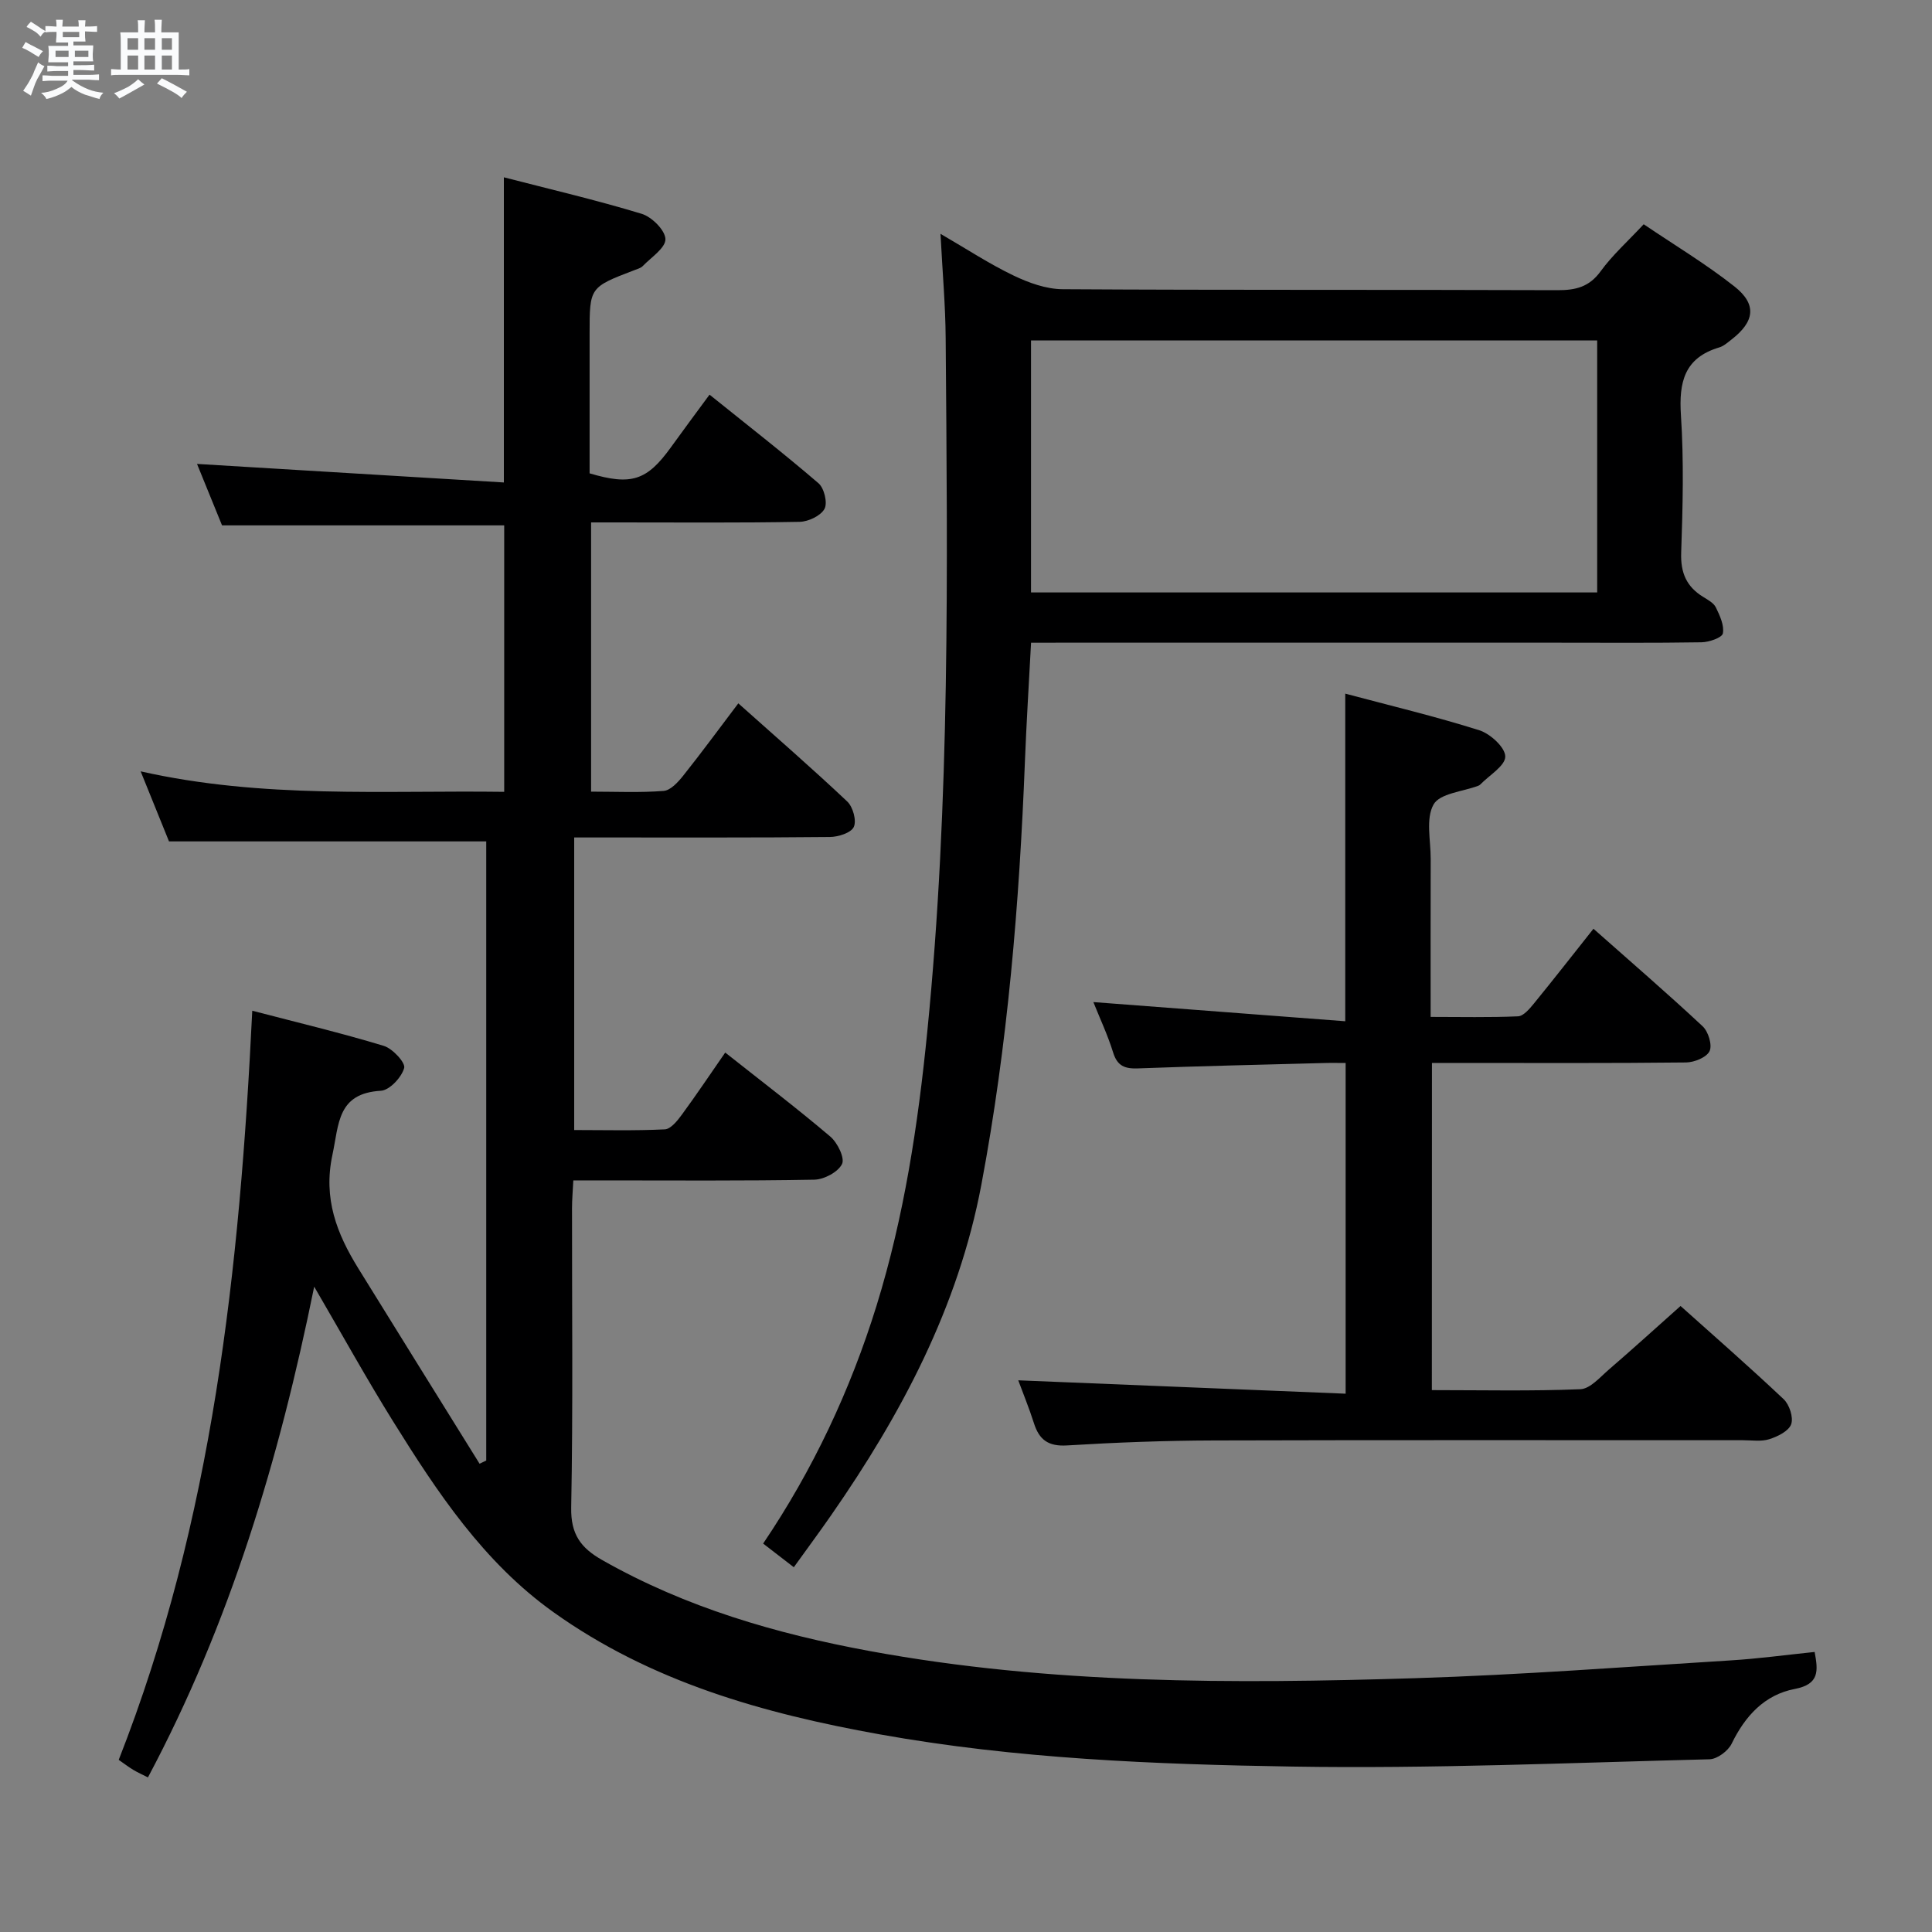 <svg enable-background="new 0 0 400 400" viewBox="0 0 400 400" xmlns="http://www.w3.org/2000/svg"><rect x="0" y="0" width="400" height="400" fill="#808080" stroke="none"/><path d="m6.8 9.5c.6.3 1.3.7 2.1 1.1-.4.4-.7.8-.9 1.2-.7-.4-1.3-.8-1.8-1.1s-1.1-.6-1.6-.8c.2-.4.5-.8.7-1.2.4.2.8.5 1.5.8zm.9 6.9c-.3.6-.5 1.1-.7 1.7s-.4 1.1-.6 1.7c-.6-.4-1.1-.7-1.6-1 .7-1 1.2-1.8 1.5-2.4.3-.5.6-1.1.8-1.7.3-.6.5-1.2.8-1.8.3.3.8.6 1.3.8-.7 1.3-1.2 2.2-1.5 2.7zm.1-11c.4.3 1 .7 1.7 1.1-.5.2-.8.6-1.1 1.1-.5-.6-1-1-1.4-1.2s-.9-.6-1.5-.8c.2-.4.5-.7.9-1.1.5.3.9.6 1.4.9zm10.5 13.1c1 .4 2 .6 3.1.7-.4.4-.7.8-.8 1.3-.9-.2-1.9-.6-3-.9-1-.4-2-.9-2.8-1.6-.5.4-1.1.9-1.9 1.3s-1.9.9-3.3 1.2c-.1-.3-.5-.8-1.1-1.3 1 0 2.1-.3 3.2-.8 1.2-.5 1.9-1 2.3-1.7h-3.2c-.4 0-1 0-2 .1v-1.2c1 0 1.7.1 2 .1h3.3v-1h-2.3c-.2 0-.9 0-2 .1v-1.2c1.2 0 1.9.1 2 .1h2.3v-.8h-4.1c0-.7.1-1.2.1-1.6 0-.5 0-1.1-.1-1.8h4.1v-.7h-2.5c0-.6.1-1.1.1-1.6v-.6h-.5c-.4 0-1 0-1.8.1v-1.3c1.2 0 1.9.1 2.1.1h.2c0-.3 0-.8-.1-1.4h1.4c0 .6-.1 1-.1 1.4h3.4c0-.4 0-.8-.1-1.3h1.5c0 .4-.1.9-.1 1.3.7 0 1.5 0 2.5-.1v1.2c-1 0-1.8-.1-2.5-.1v.6c0 .3 0 .8.1 1.5h-2.5v.8h4.1c0 .7-.1 1.3-.1 1.8s0 1 .1 1.5h-4.1v.8h1.4c.8 0 1.8 0 2.9-.1v1.2c-1 0-1.9-.1-2.8-.1h-1.5v1h3.2c.3 0 1 0 2.1-.1v1.2c-1.1 0-1.8-.1-2.1-.1h-3.4l-.1.1c1.4 1 2.4 1.5 3.4 1.9zm-4.1-6.7v-1.3h-2.7v1.3zm2.2-4.1v-1.1h-3.4v1.1zm1.9 4.1v-1.3h-2.8v1.3z" fill="#fafbfc"/><path d="m37 6.7v2.3 5.4c1 0 1.8 0 2.2-.1v1.3c-.6 0-1.5-.1-2.5-.1h-11.9c-.7 0-1.3 0-1.8.1v-1.3c.5 0 1.1.1 2 .1v-5.2c0-1 0-1.8-.1-2.5h3.7c0-1.3 0-2.1-.1-2.5h1.5c0 .4-.1 1.3-.1 2.5h2.2c0-1.2 0-2.1-.1-2.6h1.5c0 .4-.1 1.3-.1 2.6zm-12.3 13.7c-.3-.4-.7-.8-1.1-1.1 1.1-.4 2.1-.9 2.9-1.3.8-.5 1.5-1 2.1-1.6.4.4.9.8 1.3 1.1-2.5 1.4-4.2 2.4-5.2 2.9zm3.9-10.1v-2.4h-2.2v2.4zm0 4.1v-2.9h-2.2v2.9zm3.5-4.1v-2.4h-2.2v2.4zm0 4.1v-2.9h-2.2v2.9zm.4 2.9 1-1.1c.6.3 1.4.7 2.5 1.3s2 1.1 2.7 1.5c-.4.4-.8.8-1.1 1.3-.8-.8-2.5-1.7-5.1-3zm3.1-7v-2.4h-2.1v2.4zm0 4.1v-2.9h-2.1v2.9z" fill="#fafbfc"/><g fill="#000001"><path d="m52.23 209.26c9.35 2.44 18.36 4.59 27.21 7.27 1.83.55 4.55 3.49 4.24 4.59-.54 1.94-3.03 4.61-4.83 4.71-9.03.53-8.65 6.83-10.03 13.29-1.93 9.01.9 16.26 5.34 23.45 8.35 13.51 16.75 26.99 25.13 40.48.46-.22.92-.44 1.38-.66 0-42.72 0-85.43 0-128.19-21.62 0-43.31 0-65.68 0-1.63-4.03-3.58-8.85-5.87-14.5 25.32 5.7 50.11 3.91 75.27 4.24 0-18.49 0-36.71 0-55.17-19.1 0-38.32 0-58.42 0-1.58-3.87-3.48-8.55-5.18-12.72 21.17 1.28 42.14 2.55 63.53 3.84 0-21.59 0-41.96 0-63.18 9.52 2.46 19.13 4.7 28.54 7.56 2.1.64 4.87 3.41 4.91 5.24.03 1.83-2.94 3.76-4.68 5.56-.43.45-1.16.63-1.77.87-9.25 3.54-9.25 3.54-9.25 13.15v28.91c8.64 2.57 11.88 1.49 16.84-5.4 2.52-3.5 5.09-6.95 7.99-10.89 7.7 6.19 15.28 12.09 22.56 18.34 1.18 1.01 1.92 4.08 1.24 5.31-.79 1.44-3.34 2.64-5.14 2.68-12.5.23-25 .12-37.5.12-1.79 0-3.58 0-5.68 0v55.74c5.13 0 10.1.24 15.02-.15 1.43-.11 2.98-1.81 4.04-3.14 3.81-4.78 7.42-9.71 11.42-14.99 7.8 6.97 15.32 13.49 22.55 20.32 1.18 1.11 1.97 3.95 1.36 5.27-.56 1.22-3.22 2.07-4.96 2.08-15.5.16-31 .09-46.5.1-1.99 0-3.98 0-6.43 0v60.57c6.25 0 12.52.17 18.77-.14 1.23-.06 2.6-1.79 3.52-3.04 3.03-4.13 5.88-8.39 8.98-12.86 7.53 5.96 14.8 11.49 21.75 17.39 1.49 1.26 3.05 4.44 2.43 5.69-.82 1.67-3.71 3.2-5.74 3.24-14.66.27-29.33.15-43.99.15-1.8 0-3.61 0-5.9 0-.11 2.22-.27 3.98-.27 5.75-.02 20.67.22 41.34-.17 61.99-.1 5.52 1.96 8.34 6.45 10.88 17.28 9.81 36 15.25 55.35 18.82 37.4 6.89 75.19 6.8 112.97 5.62 21.76-.68 43.5-2.34 65.24-3.68 5.76-.35 11.49-1.14 17.43-1.75.73 3.89 1.03 6.68-4.11 7.66-6.25 1.19-10.28 5.59-13.07 11.33-.73 1.51-2.99 3.19-4.58 3.23-28.78.72-57.58 1.98-86.35 1.51-28.57-.46-57.2-1.6-85.45-6.67-24.06-4.32-47.32-10.84-67.57-25.31-14.44-10.31-24.02-24.78-33.19-39.5-5.51-8.85-10.56-17.99-16.33-27.88-7.27 35.8-17.43 69.69-34.42 101.6-1.08-.55-2.09-.99-3.02-1.55-.98-.59-1.89-1.29-3.03-2.08 19.49-49.64 25.05-101.7 27.65-155.1z"/><path d="m213.47 133.07c-.46 8.67-.96 16.61-1.27 24.55-1.15 29.41-3.56 58.69-9.02 87.66-4.78 25.36-16.56 47.51-31.09 68.42-2.45 3.53-5.02 6.99-7.74 10.78-2.21-1.7-4.14-3.2-6.35-4.9 10.32-15.29 18.05-31.74 23.48-49.26 5.72-18.48 8.59-37.48 10.5-56.69 4.77-47.8 4.19-95.74 3.81-143.67-.05-6.8-.66-13.59-1.07-21.55 5.53 3.21 10.16 6.26 15.11 8.63 3.15 1.51 6.77 2.82 10.19 2.84 34.15.21 68.31.07 102.46.2 3.76.01 6.56-.67 8.92-3.92 2.42-3.33 5.56-6.14 8.91-9.73 6.32 4.28 12.86 8.2 18.79 12.88 4.71 3.72 4.18 7.29-.64 11.01-.79.61-1.59 1.34-2.51 1.61-7.23 2.15-8.38 7.19-7.93 14.05.62 9.45.38 18.99.05 28.47-.14 4.14 1.1 7 4.52 9.11.98.61 2.2 1.26 2.66 2.2.82 1.68 1.77 3.72 1.45 5.38-.17.89-2.85 1.81-4.42 1.84-9.99.16-19.99.08-29.99.08-34.32 0-68.64 0-102.96 0-1.8.01-3.61.01-5.86.01zm-.01-10.41h117.22c0-17.57 0-34.81 0-52.18-39.19 0-78.06 0-117.22 0z"/><path d="m296.45 287.81c10.51 0 20.64.23 30.75-.19 2.02-.08 4.06-2.48 5.88-4.05 4.9-4.22 9.68-8.57 14.86-13.18 6.61 5.92 14.11 12.47 21.35 19.3 1.19 1.13 2.06 3.79 1.55 5.19-.51 1.42-2.8 2.54-4.53 3.09-1.67.53-3.63.21-5.46.21-36.5.01-73-.06-109.49.05-10.15.03-20.3.41-30.43 1.03-3.89.24-5.78-1.16-6.87-4.62-.99-3.11-2.24-6.14-3.24-8.86 22.63.92 44.98 1.84 67.78 2.77 0-23.23 0-45.46 0-68.47-1.4 0-2.99-.04-4.57.01-12.81.34-25.62.63-38.42 1.11-2.72.1-4.28-.48-5.15-3.3-1.12-3.61-2.75-7.07-4.09-10.43 17.54 1.34 34.82 2.65 52.15 3.97 0-23.32 0-45.22 0-67.83 9.34 2.49 18.66 4.71 27.77 7.59 2.27.72 5.36 3.56 5.36 5.43 0 1.93-3.3 3.86-5.16 5.78-.11.12-.27.21-.42.27-3.21 1.22-7.96 1.57-9.26 3.87-1.66 2.93-.59 7.43-.6 11.26-.03 10.65-.01 21.31-.01 32.73 6.22 0 12.16.14 18.08-.12 1.15-.05 2.4-1.56 3.3-2.65 4.07-4.99 8.04-10.07 12.33-15.48 7.8 6.91 15.34 13.41 22.61 20.2 1.17 1.09 2.02 3.88 1.43 5.13-.62 1.3-3.16 2.33-4.87 2.35-15.66.18-31.33.1-47 .1-1.78 0-3.56 0-5.61 0-.02 22.68-.02 44.78-.02 67.74z"/></g></svg>